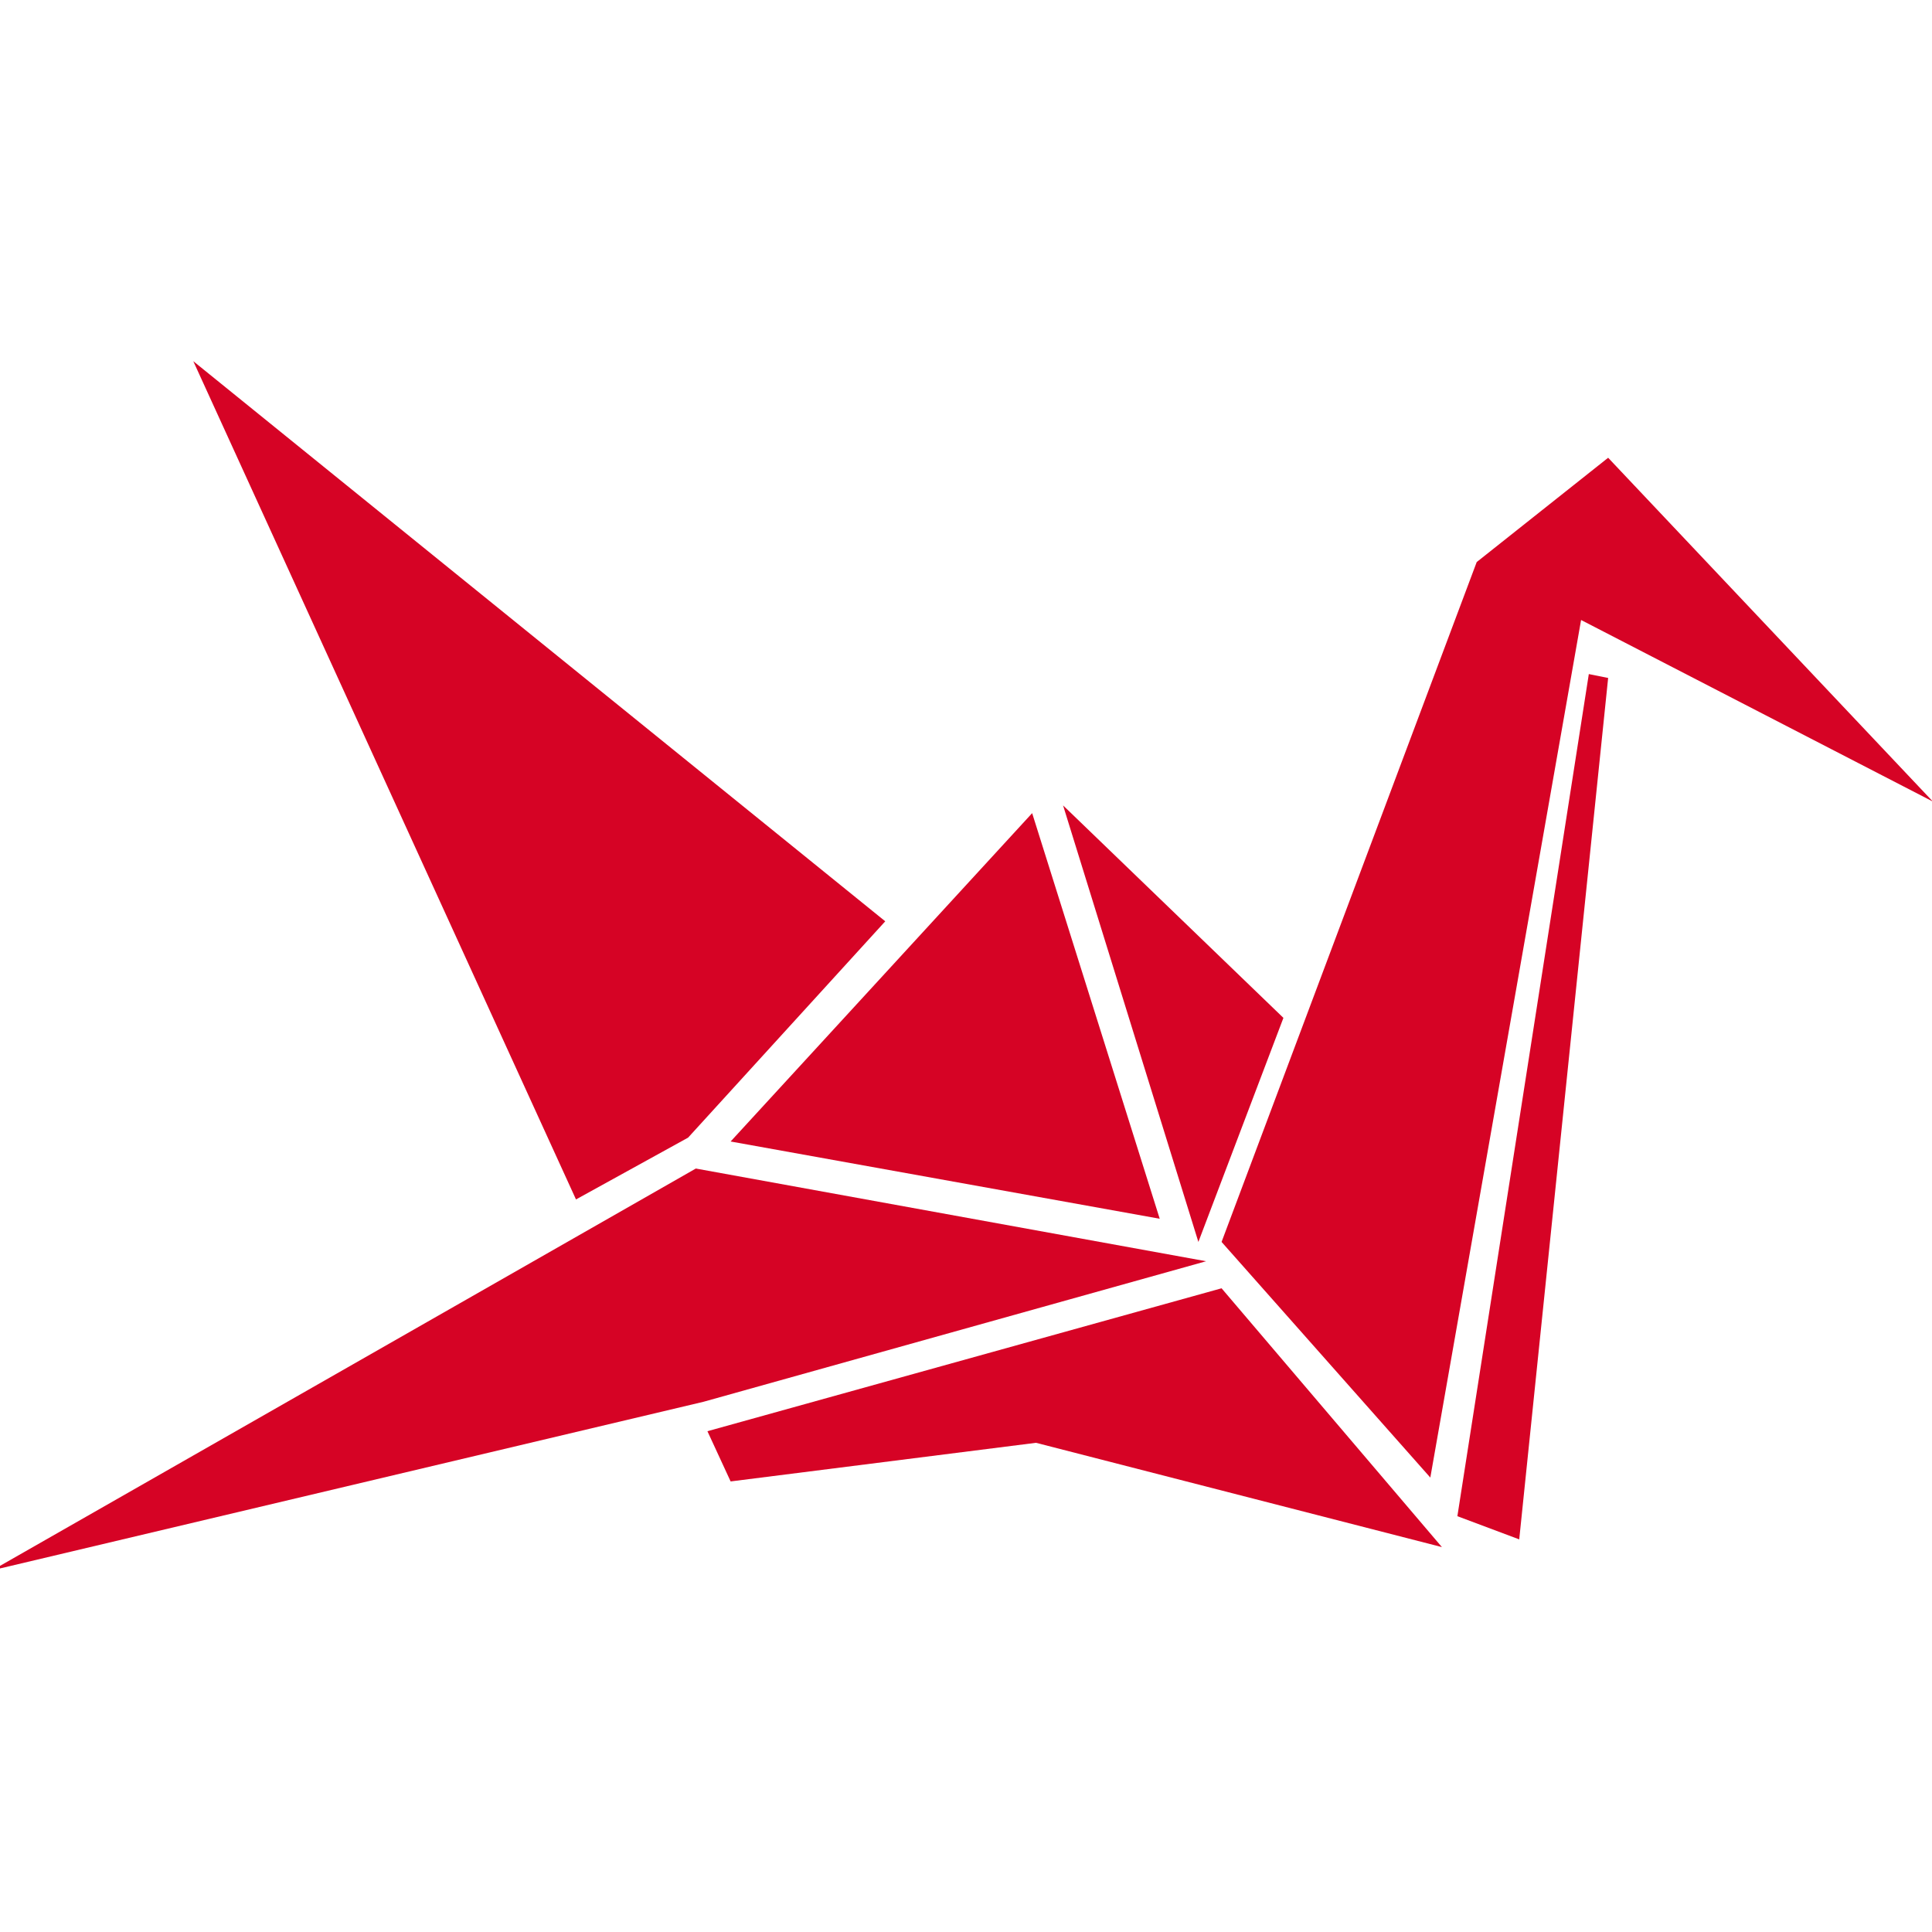 <?xml version="1.0" encoding="UTF-8" standalone="no"?>
<!DOCTYPE svg PUBLIC "-//W3C//DTD SVG 1.1//EN" "http://www.w3.org/Graphics/SVG/1.1/DTD/svg11.dtd">
<svg width="100%" height="100%" viewBox="0 0 500 500" version="1.1" xmlns="http://www.w3.org/2000/svg" xmlns:xlink="http://www.w3.org/1999/xlink" xml:space="preserve" xmlns:serif="http://www.serif.com/" style="fill-rule:evenodd;clip-rule:evenodd;stroke-linejoin:round;stroke-miterlimit:2;">
    <g id="Artboard1" transform="matrix(0.977,0,0,1.597,0,0)">
        <rect x="0" y="0" width="512" height="313" style="fill:none;"/>
        <clipPath id="_clip1">
            <rect x="0" y="0" width="512" height="313"/>
        </clipPath>
        <g clip-path="url(#_clip1)">
            <g transform="matrix(1.024,0,0,0.626,-233.472,-40.377)">
                <path d="M503,273L538,386L560,328L503,273Z" style="fill:rgb(214,3,37);"/>
                <g transform="matrix(1,0,0,1,-3,-2)">
                    <path d="M647,185L613,212L547,388L601,449L640,227L731,274L647,185Z" style="fill:rgb(214,3,37);"/>
                </g>
                <path d="M639,239L644,240L621,463L605,457L639,239Z" style="fill:rgb(214,3,37);"/>
                <path d="M544,398L411,435L417,448L496,438L601,465L544,398Z" style="fill:rgb(214,3,37);"/>
                <path d="M495,275L417,360L528,380L495,275" style="fill:rgb(214,3,37);"/>
                <path d="M377,375L406,359L457,303L278,158L377,375Z" style="fill:rgb(214,3,37);"/>
                <path d="M408,367L226,471L409.989,427.379L540,391L408,367Z" style="fill:rgb(214,3,37);"/>
            </g>
        </g>
    </g>
</svg>
